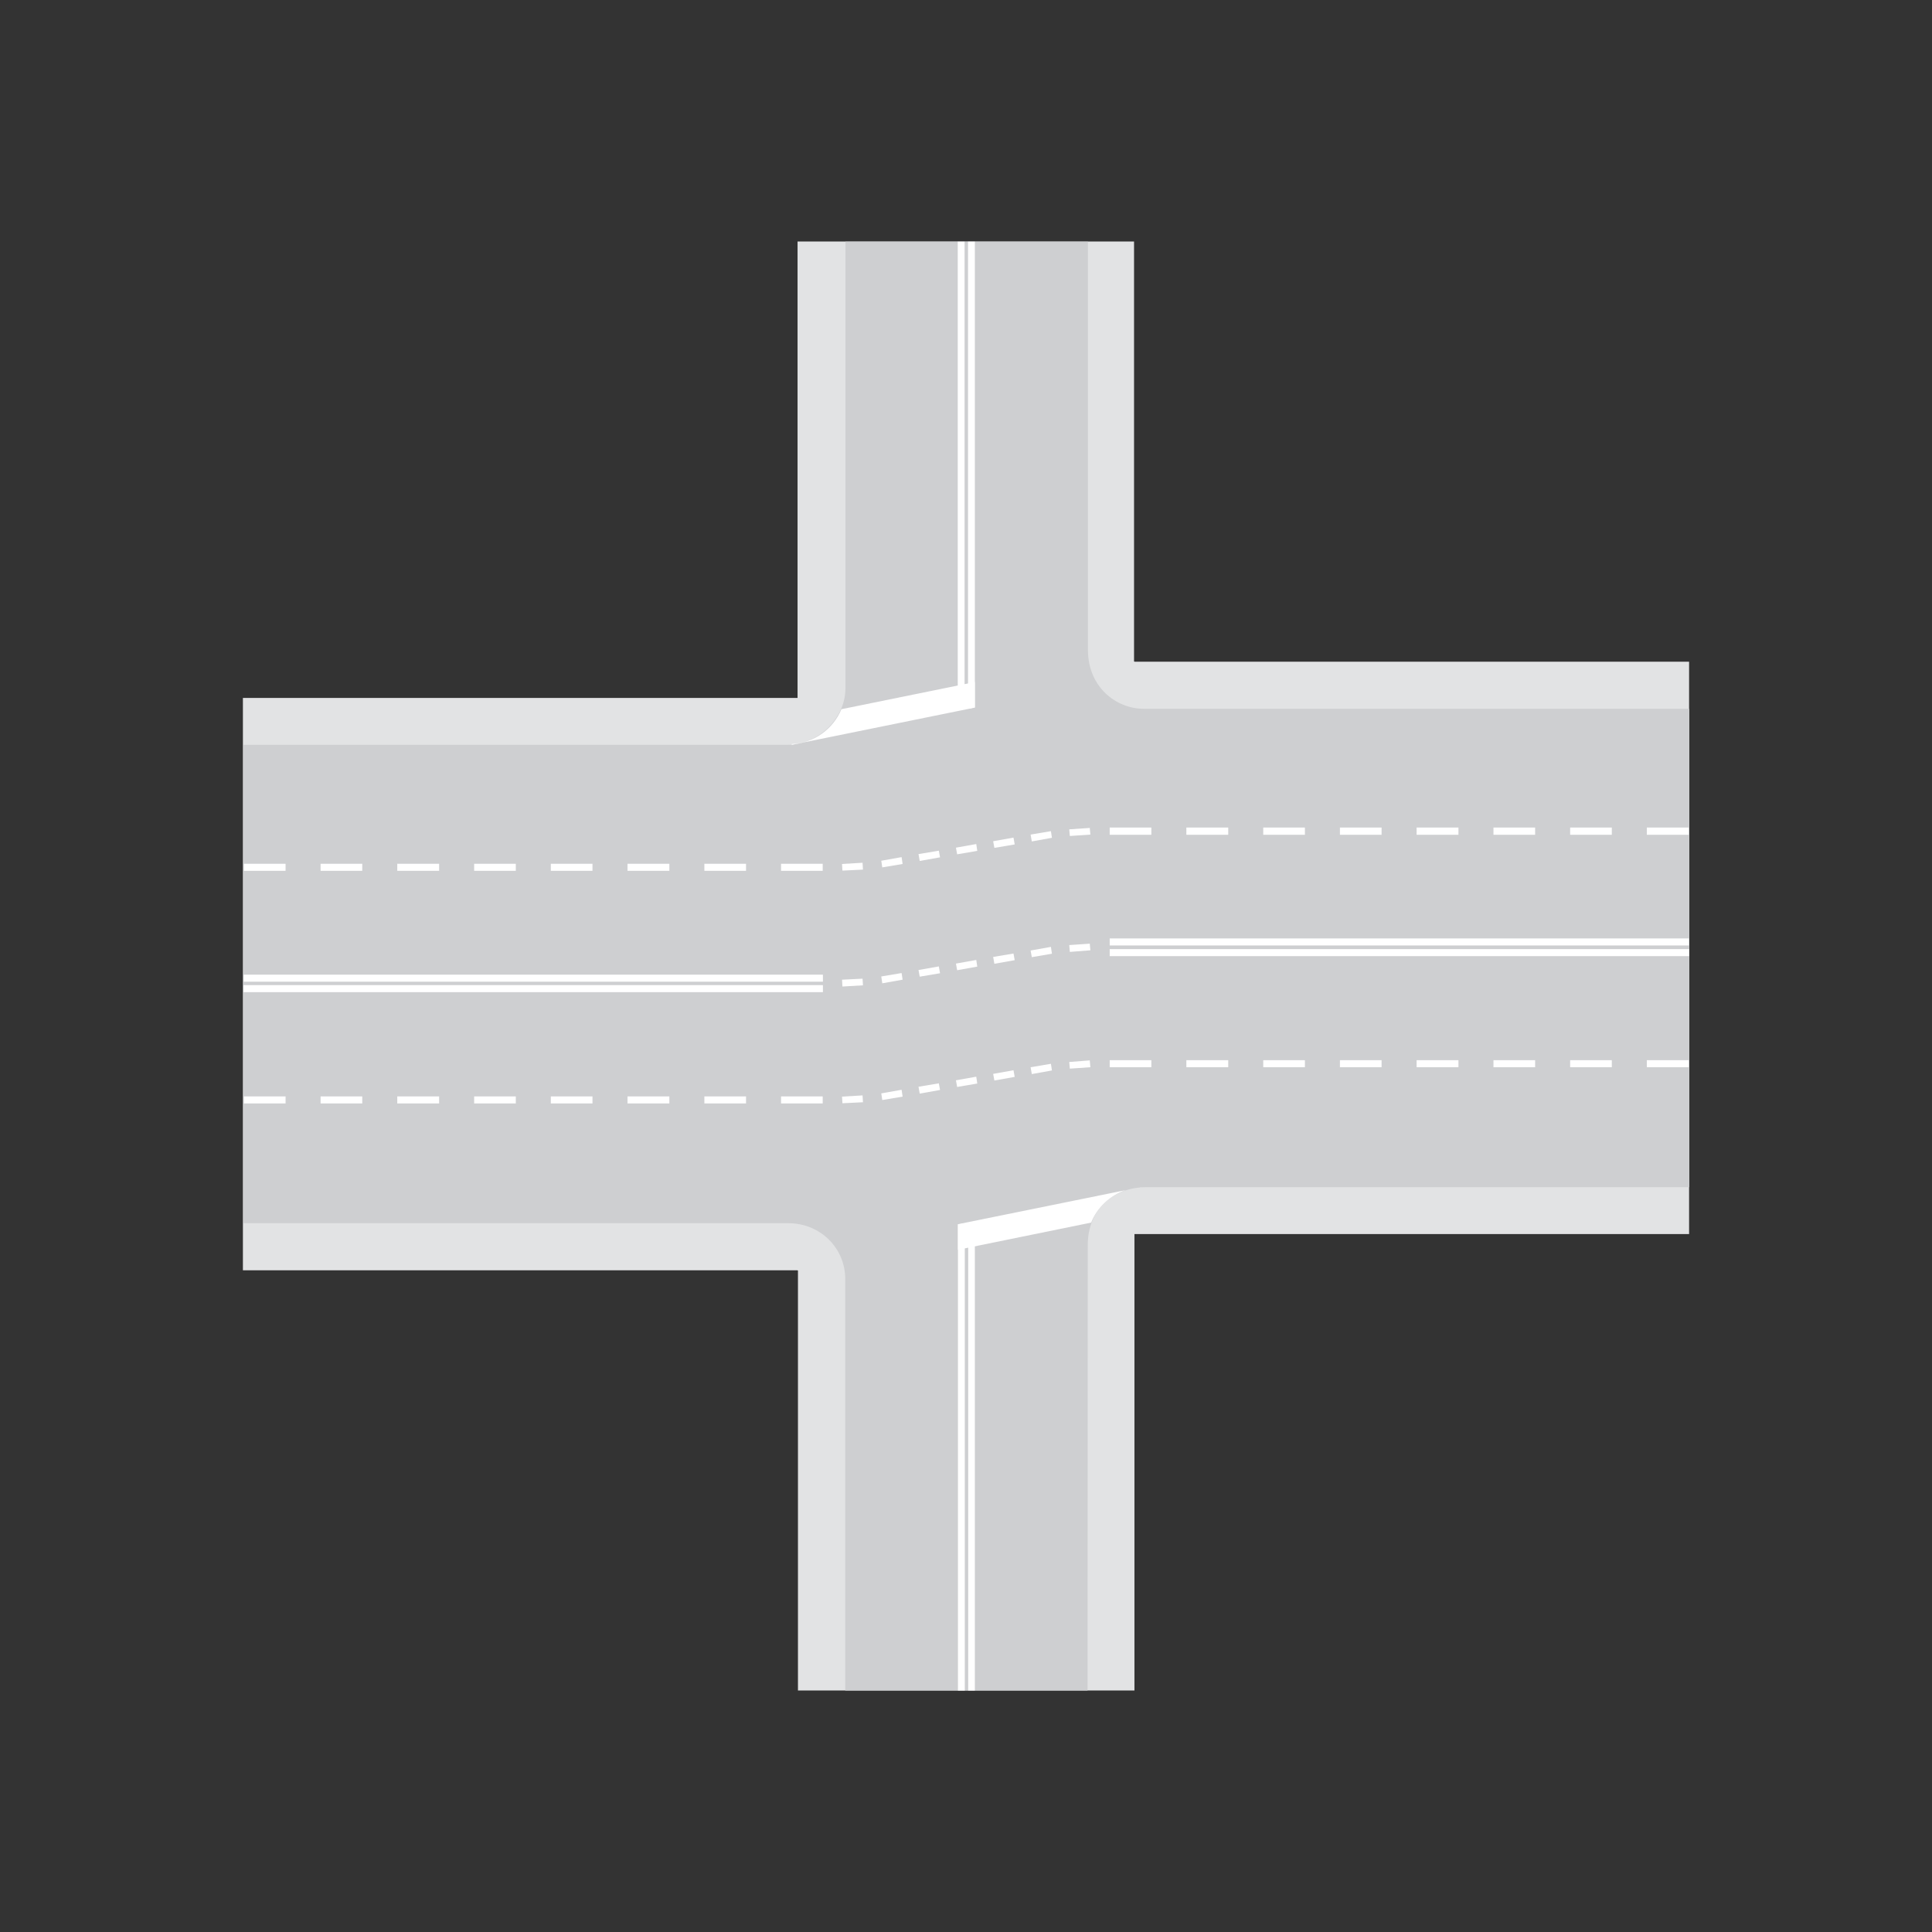 <?xml version="1.0" encoding="utf-8"?>
<!-- Generator: Adobe Illustrator 19.2.0, SVG Export Plug-In . SVG Version: 6.00 Build 0)  -->
<svg version="1.1" id="Livello_1" xmlns="http://www.w3.org/2000/svg" xmlns:xlink="http://www.w3.org/1999/xlink" x="0px" y="0px"
	 viewBox="0 0 960 960" style="enable-background:new 0 0 960 960;" xml:space="preserve">
<rect x="0" y="0" width="960" height="960" fill="#333333" stroke="none"/>
<style type="text/css">
	.st0{fill-rule:evenodd;clip-rule:evenodd;fill:#E2E3E4;}
	.st1{fill-rule:evenodd;clip-rule:evenodd;fill:#CECFD1;}
	.st2{fill-rule:evenodd;clip-rule:evenodd;fill:#FFFFFF;}
</style>
<g>
	<g>
		<polygon class="st0" points="563.7,328.7 563.7,328.8 839.3,328.8 839.3,613.2 563.7,613.2 563.7,840 396.5,840 396.5,631.3 
			396.3,631.3 396.3,631.2 120.7,631.2 120.7,346.8 396.3,346.8 396.3,120 563.5,120 563.5,328.7 563.7,328.7 		"/>
		<path class="st1" d="M391.3,370.1H121v237.7h270.5c16.2-0.1,28.5,12.5,28.5,27.7V840h120.4l0.1-221.3c0-17.7,12.6-28.8,29.2-28.8
			h269.7V352.2h-271c-13.9,0-27.8-10.9-27.8-29.2V120.1H420.1v222C420,357.1,406.6,370.1,391.3,370.1L391.3,370.1z"/>
		<polygon class="st2" points="551.4,471.6 839.3,471.6 839.3,475.1 551.4,475.1 551.4,471.6 		"/>
		<polygon class="st2" points="408.9,489.5 121,489.5 121,493 408.9,493 408.9,489.5 		"/>
		<polygon class="st2" points="551.4,466.3 839.2,466.3 839.2,469.8 551.4,469.8 551.4,466.3 		"/>
		<polygon class="st2" points="408.9,484.3 121.1,484.3 121.1,487.8 408.9,487.8 408.9,484.3 		"/>
		<polygon class="st2" points="551.4,411.2 572.1,411.2 572.1,414.8 551.4,414.8 551.4,411.2 		"/>
		<polygon class="st2" points="408.8,429.2 388.1,429.2 388.1,432.7 408.8,432.7 408.8,429.2 		"/>
		<polygon class="st2" points="551.4,526.8 572.1,526.8 572.1,530.3 551.4,530.3 551.4,526.8 		"/>
		<polygon class="st2" points="408.8,544.8 388.1,544.8 388.1,548.3 408.8,548.3 408.8,544.8 		"/>
		<polygon class="st2" points="589.5,411.2 610.3,411.2 610.3,414.8 589.5,414.8 589.5,411.2 		"/>
		<polygon class="st2" points="370.7,429.2 350,429.2 350,432.7 370.7,432.7 370.7,429.2 		"/>
		<polygon class="st2" points="589.5,526.8 610.3,526.8 610.3,530.3 589.5,530.3 589.5,526.8 		"/>
		<polygon class="st2" points="370.7,544.8 350,544.8 350,548.3 370.7,548.3 370.7,544.8 		"/>
		<polygon class="st2" points="627.7,411.2 648.4,411.2 648.4,414.8 627.7,414.8 627.7,411.2 		"/>
		<polygon class="st2" points="332.6,429.2 311.8,429.2 311.8,432.7 332.6,432.7 332.6,429.2 		"/>
		<polygon class="st2" points="627.7,526.8 648.4,526.8 648.4,530.3 627.7,530.3 627.7,526.8 		"/>
		<polygon class="st2" points="332.6,544.8 311.8,544.8 311.8,548.3 332.6,548.3 332.6,544.8 		"/>
		<polygon class="st2" points="665.8,411.2 686.5,411.2 686.5,414.8 665.8,414.8 665.8,411.2 		"/>
		<polygon class="st2" points="294.4,429.2 273.7,429.2 273.7,432.7 294.4,432.7 294.4,429.2 		"/>
		<polygon class="st2" points="665.8,526.8 686.5,526.8 686.5,530.3 665.8,530.3 665.8,526.8 		"/>
		<polygon class="st2" points="294.4,544.8 273.7,544.8 273.7,548.3 294.4,548.3 294.4,544.8 		"/>
		<polygon class="st2" points="703.9,411.2 724.7,411.2 724.7,414.8 703.9,414.8 703.9,411.2 		"/>
		<polygon class="st2" points="256.3,429.2 235.6,429.2 235.6,432.7 256.3,432.7 256.3,429.2 		"/>
		<polygon class="st2" points="703.9,526.8 724.7,526.8 724.7,530.3 703.9,530.3 703.9,526.8 		"/>
		<polygon class="st2" points="256.3,544.8 235.6,544.8 235.6,548.3 256.3,548.3 256.3,544.8 		"/>
		<polygon class="st2" points="780.2,411.2 800.9,411.2 800.9,414.8 780.2,414.8 780.2,411.2 		"/>
		<polygon class="st2" points="180,429.2 159.3,429.2 159.3,432.7 180,432.7 180,429.2 		"/>
		<polygon class="st2" points="780.2,526.8 800.9,526.8 800.9,530.3 780.2,530.3 780.2,526.8 		"/>
		<polygon class="st2" points="180,544.8 159.3,544.8 159.3,548.3 180,548.3 180,544.8 		"/>
		<polygon class="st2" points="742.1,411.2 762.8,411.2 762.8,414.8 742.1,414.8 742.1,411.2 		"/>
		<polygon class="st2" points="218.2,429.2 197.4,429.2 197.4,432.7 218.2,432.7 218.2,429.2 		"/>
		<polygon class="st2" points="742.1,526.8 762.8,526.8 762.8,530.3 742.1,530.3 742.1,526.8 		"/>
		<polygon class="st2" points="218.2,544.8 197.4,544.8 197.4,548.3 218.2,548.3 218.2,544.8 		"/>
		<polygon class="st2" points="818.3,411.2 839.1,411.2 839.1,414.8 818.3,414.8 818.3,411.2 		"/>
		<polygon class="st2" points="141.9,429.2 121.2,429.2 121.2,432.7 141.9,432.7 141.9,429.2 		"/>
		<polygon class="st2" points="818.3,526.8 839.1,526.8 839.1,530.3 818.3,530.3 818.3,526.8 		"/>
		<polygon class="st2" points="141.9,544.8 121.2,544.8 121.2,548.3 141.9,548.3 141.9,544.8 		"/>
		<polygon class="st2" points="418.4,429.3 428.6,428.7 428.8,432.1 418.6,432.6 418.4,429.3 		"/>
		<polygon class="st2" points="437.9,427.7 448,425.9 448.5,429.3 438.4,431 437.9,427.7 		"/>
		<polygon class="st2" points="456.4,424.4 466.5,422.7 467.1,426 457,427.8 456.4,424.4 		"/>
		<polygon class="st2" points="475,421.2 485.1,419.4 485.6,422.8 475.6,424.5 475,421.2 		"/>
		<polygon class="st2" points="512.1,414.7 522.2,413 522.7,416.3 512.7,418.1 512.1,414.7 		"/>
		<polygon class="st2" points="493.5,418 503.6,416.2 504.2,419.6 494.1,421.3 493.5,418 		"/>
		<polygon class="st2" points="531.3,412.1 541.5,411.4 541.8,414.7 531.6,415.4 531.3,412.1 		"/>
		<polygon class="st2" points="418.4,486.8 428.6,486.3 428.8,489.6 418.6,490.2 418.4,486.8 		"/>
		<polygon class="st2" points="437.9,485.2 448,483.5 448.5,486.8 438.4,488.6 437.9,485.2 		"/>
		<polygon class="st2" points="456.4,482 466.5,480.2 467.1,483.6 457,485.3 456.4,482 		"/>
		<polygon class="st2" points="475,478.8 485.1,477 485.6,480.3 475.6,482.1 475,478.8 		"/>
		<polygon class="st2" points="512.1,472.3 522.2,470.5 522.7,473.9 512.7,475.6 512.1,472.3 		"/>
		<polygon class="st2" points="493.5,475.5 503.6,473.8 504.2,477.1 494.1,478.9 493.5,475.5 		"/>
		<polygon class="st2" points="531.3,469.6 541.5,468.9 541.8,472.2 531.6,473 531.3,469.6 		"/>
		<polygon class="st2" points="418.4,544.9 428.6,544.3 428.8,547.7 418.6,548.2 418.4,544.9 		"/>
		<polygon class="st2" points="437.9,543.3 448,541.5 448.5,544.9 438.4,546.6 437.9,543.3 		"/>
		<polygon class="st2" points="456.4,540 466.5,538.3 467.1,541.6 457,543.4 456.4,540 		"/>
		<polygon class="st2" points="475,536.8 485.1,535 485.6,538.4 475.6,540.1 475,536.8 		"/>
		<polygon class="st2" points="512.1,530.3 522.2,528.6 522.7,531.9 512.7,533.7 512.1,530.3 		"/>
		<polygon class="st2" points="493.5,533.6 503.6,531.8 504.2,535.1 494.1,536.9 493.5,533.6 		"/>
		<polygon class="st2" points="531.3,527.7 541.5,526.9 541.8,530.3 531.6,531 531.3,527.7 		"/>
		<polygon class="st2" points="481,352.2 481,120.1 484.4,120.1 484.4,351.5 481,352.2 		"/>
		<polygon class="st2" points="475.9,352.2 475.9,120.1 479.3,120.1 479.3,352.2 475.9,352.2 		"/>
		<path class="st2" d="M418.1,352.4l66.3-13.5v12.7l-91,18.5v-0.4C404.5,369.3,414,362.2,418.1,352.4L418.1,352.4z"/>
		<polygon class="st2" points="479.4,607.8 479.4,840 476,840 476,608.4 479.4,607.8 		"/>
		<polygon class="st2" points="484.4,607.8 484.4,840 481.1,840 481.1,607.8 484.4,607.8 		"/>
		<path class="st2" d="M542.2,607.5L476,621v-12.7l83.2-16.9C551.4,594.1,545.2,600,542.2,607.5L542.2,607.5z M566.4,589.9l0.6-0.1
			v0.1C566.8,589.9,566.6,589.9,566.4,589.9L566.4,589.9z"/>
	</g>
</g>
</svg>
